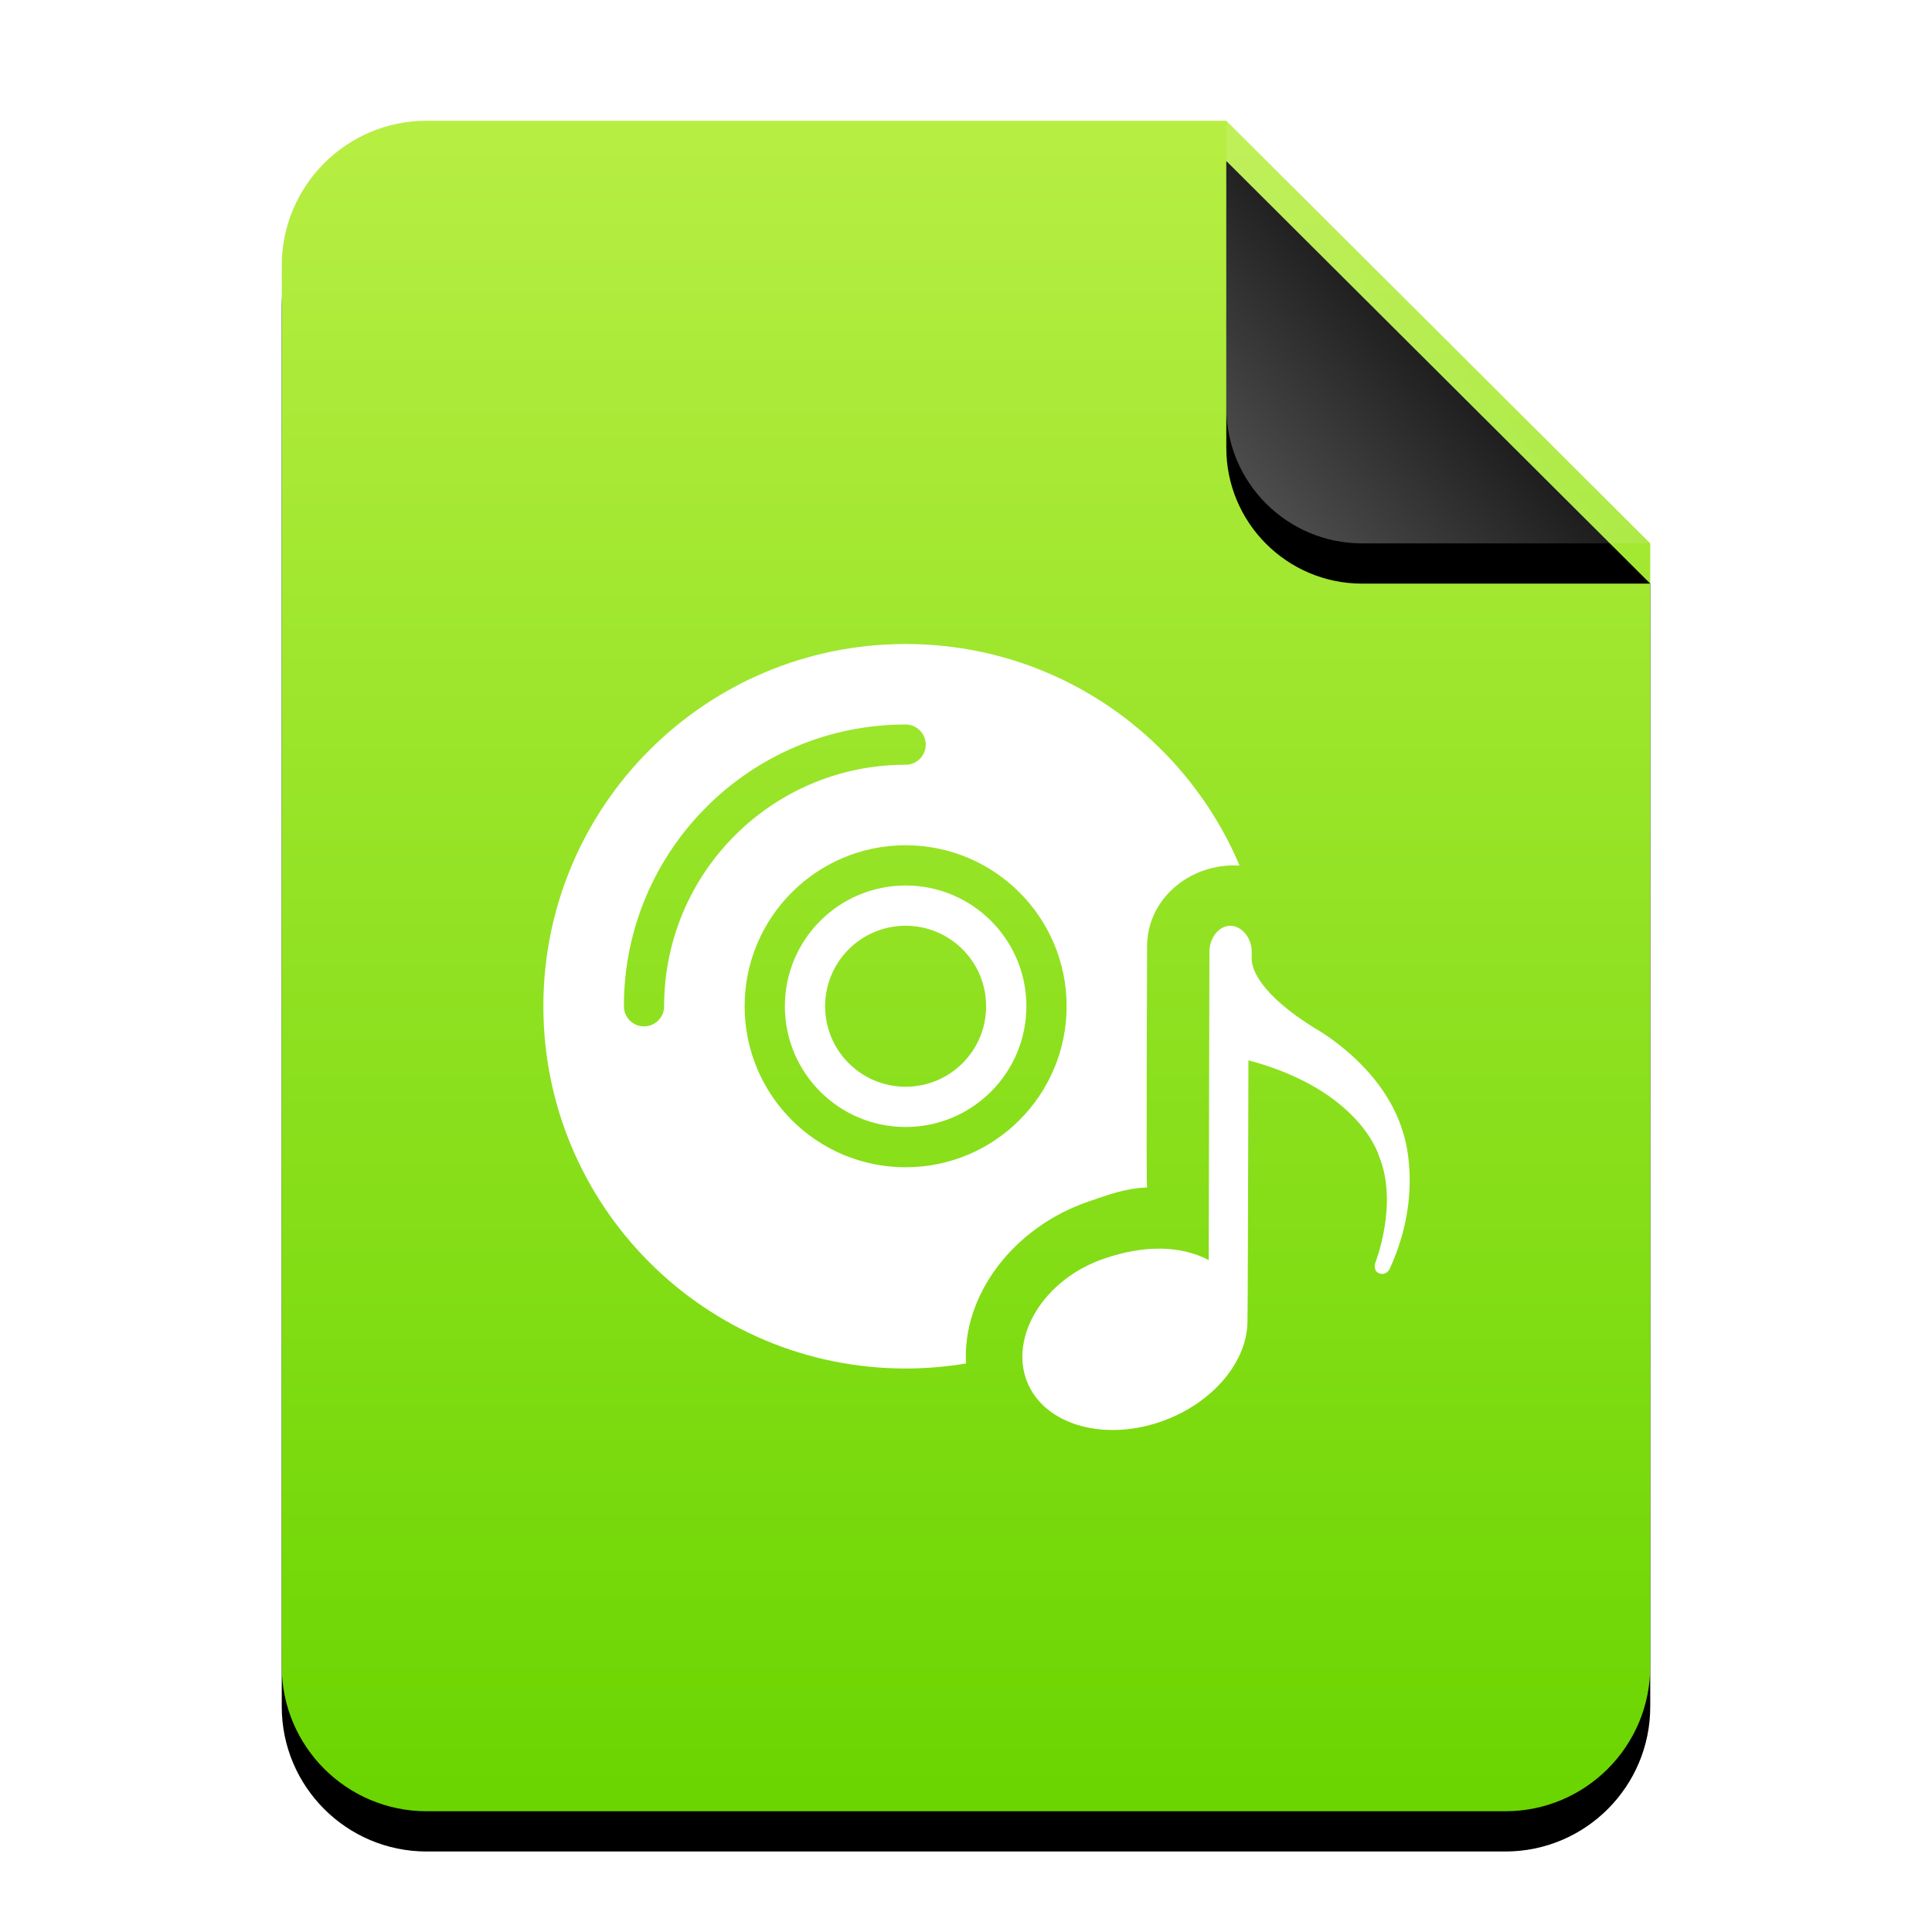 <?xml version="1.0" encoding="UTF-8"?>
<svg width="48px" height="48px" viewBox="0 0 48 48" version="1.1" xmlns="http://www.w3.org/2000/svg" xmlns:xlink="http://www.w3.org/1999/xlink">
    <title>mimetypes/48/application-x-cda</title>
    <defs>
        <linearGradient x1="50%" y1="0%" x2="50%" y2="100%" id="linearGradient-1">
            <stop stop-color="#B7EE43" offset="0%"></stop>
            <stop stop-color="#6AD500" offset="100%"></stop>
        </linearGradient>
        <path d="M34,38.4 C34,40.388 32.388,42 30.4,42 L3.6,42 C1.612,42 -2.00601859e-16,40.388 -4.4408921e-16,38.4 L0,3.6 C-2.4348735e-16,1.612 1.612,1.25340945e-15 3.6,8.8817842e-16 L23.467,0 L34,10.5 L34,38.4 Z" id="path-2"></path>
        <filter x="-14.7%" y="-9.5%" width="129.4%" height="123.8%" filterUnits="objectBoundingBox" id="filter-3">
            <feOffset dx="0" dy="1" in="SourceAlpha" result="shadowOffsetOuter1"></feOffset>
            <feGaussianBlur stdDeviation="1.5" in="shadowOffsetOuter1" result="shadowBlurOuter1"></feGaussianBlur>
            <feColorMatrix values="0 0 0 0 0.506   0 0 0 0 0.741   0 0 0 0 0  0 0 0 0.5 0" type="matrix" in="shadowBlurOuter1"></feColorMatrix>
        </filter>
        <linearGradient x1="50%" y1="50%" x2="7.994%" y2="88.652%" id="linearGradient-4">
            <stop stop-color="#FFFFFF" stop-opacity="0.1" offset="0%"></stop>
            <stop stop-color="#FFFFFF" stop-opacity="0.3" offset="100%"></stop>
        </linearGradient>
        <path d="M23.467,0 L34,10.5 L26.842,10.5 C24.978,10.5 23.467,8.989 23.467,7.125 L23.467,0 L23.467,0 Z" id="path-5"></path>
        <filter x="-19.0%" y="-9.5%" width="138.0%" height="138.1%" filterUnits="objectBoundingBox" id="filter-6">
            <feOffset dx="0" dy="1" in="SourceAlpha" result="shadowOffsetOuter1"></feOffset>
            <feGaussianBlur stdDeviation="0.5" in="shadowOffsetOuter1" result="shadowBlurOuter1"></feGaussianBlur>
            <feComposite in="shadowBlurOuter1" in2="SourceAlpha" operator="out" result="shadowBlurOuter1"></feComposite>
            <feColorMatrix values="0 0 0 0 0   0 0 0 0 0   0 0 0 0 0  0 0 0 0.05 0" type="matrix" in="shadowBlurOuter1"></feColorMatrix>
        </filter>
    </defs>
    <g id="mimetypes/48/application-x-cda" stroke="none" stroke-width="1" fill="none" fill-rule="evenodd">
        <g id="编组-2" transform="translate(7, 3)">
            <g id="蒙版">
                <use fill="black" fill-opacity="1" filter="url(#filter-3)" xlink:href="#path-2"></use>
                <use fill="url(#linearGradient-1)" fill-rule="evenodd" xlink:href="#path-2"></use>
            </g>
            <g id="折角">
                <use fill="black" fill-opacity="1" filter="url(#filter-6)" xlink:href="#path-5"></use>
                <use fill="url(#linearGradient-4)" fill-rule="evenodd" xlink:href="#path-5"></use>
            </g>
        </g>
        <path d="M22.5,34 C17.529,34 13.5,29.971 13.5,25 C13.5,20.029 17.529,16 22.5,16 C26.231,16 29.431,18.27 30.796,21.504 C30.751,21.501 30.705,21.5 30.658,21.5 C29.478,21.504 28.503,22.385 28.5,23.5 C28.5,23.5 28.472,29.5 28.5,29.5 C27.969,29.525 27.594,29.662 27.034,29.855 C25.174,30.496 23.906,32.173 24,33.875 C23.512,33.957 23.011,34 22.5,34 Z M15.5,25 C15.5,25.276 15.724,25.5 16,25.5 C16.276,25.5 16.5,25.276 16.5,25 C16.5,21.686 19.186,19 22.5,19 C22.776,19 23,18.776 23,18.5 C23,18.224 22.776,18 22.5,18 C18.634,18 15.5,21.134 15.5,25 Z M30.564,23 C30.838,22.999 31.098,23.287 31.098,23.644 L31.098,23.827 C31.098,24.095 31.336,24.717 32.653,25.538 C32.653,25.538 34.373,26.467 34.861,28.145 C34.861,28.145 35.397,29.642 34.523,31.531 C34.523,31.531 34.44,31.705 34.258,31.632 C34.114,31.574 34.163,31.391 34.163,31.391 C34.163,31.391 34.752,29.919 34.262,28.726 C34.262,28.726 33.81,27.087 31.017,26.343 L31.016,26.564 C31.016,26.6 31.016,26.639 31.016,26.682 L31.015,26.98 C31.011,28.61 31.001,32.806 30.993,32.846 C30.982,33.798 30.191,34.798 28.976,35.271 C27.493,35.848 25.943,35.421 25.513,34.318 C25.083,33.214 25.918,31.792 27.423,31.273 C28.445,30.921 29.338,30.946 30.03,31.305 L30.048,23.648 C30.049,23.291 30.291,23.001 30.564,23 Z M22.5,21 C24.709,21 26.5,22.791 26.5,25 C26.5,27.209 24.709,29 22.5,29 C20.291,29 18.5,27.209 18.5,25 C18.5,22.791 20.291,21 22.5,21 Z M22.5,22 C20.843,22 19.5,23.343 19.5,25 C19.5,26.657 20.843,28 22.5,28 C24.157,28 25.5,26.657 25.5,25 C25.5,23.343 24.157,22 22.5,22 Z M22.5,23 C23.605,23 24.5,23.895 24.5,25 C24.5,26.105 23.605,27 22.5,27 C21.395,27 20.5,26.105 20.5,25 C20.5,23.895 21.395,23 22.5,23 Z" id="Combined-Shape" fill="#FFFFFF"></path>
    </g>
</svg>